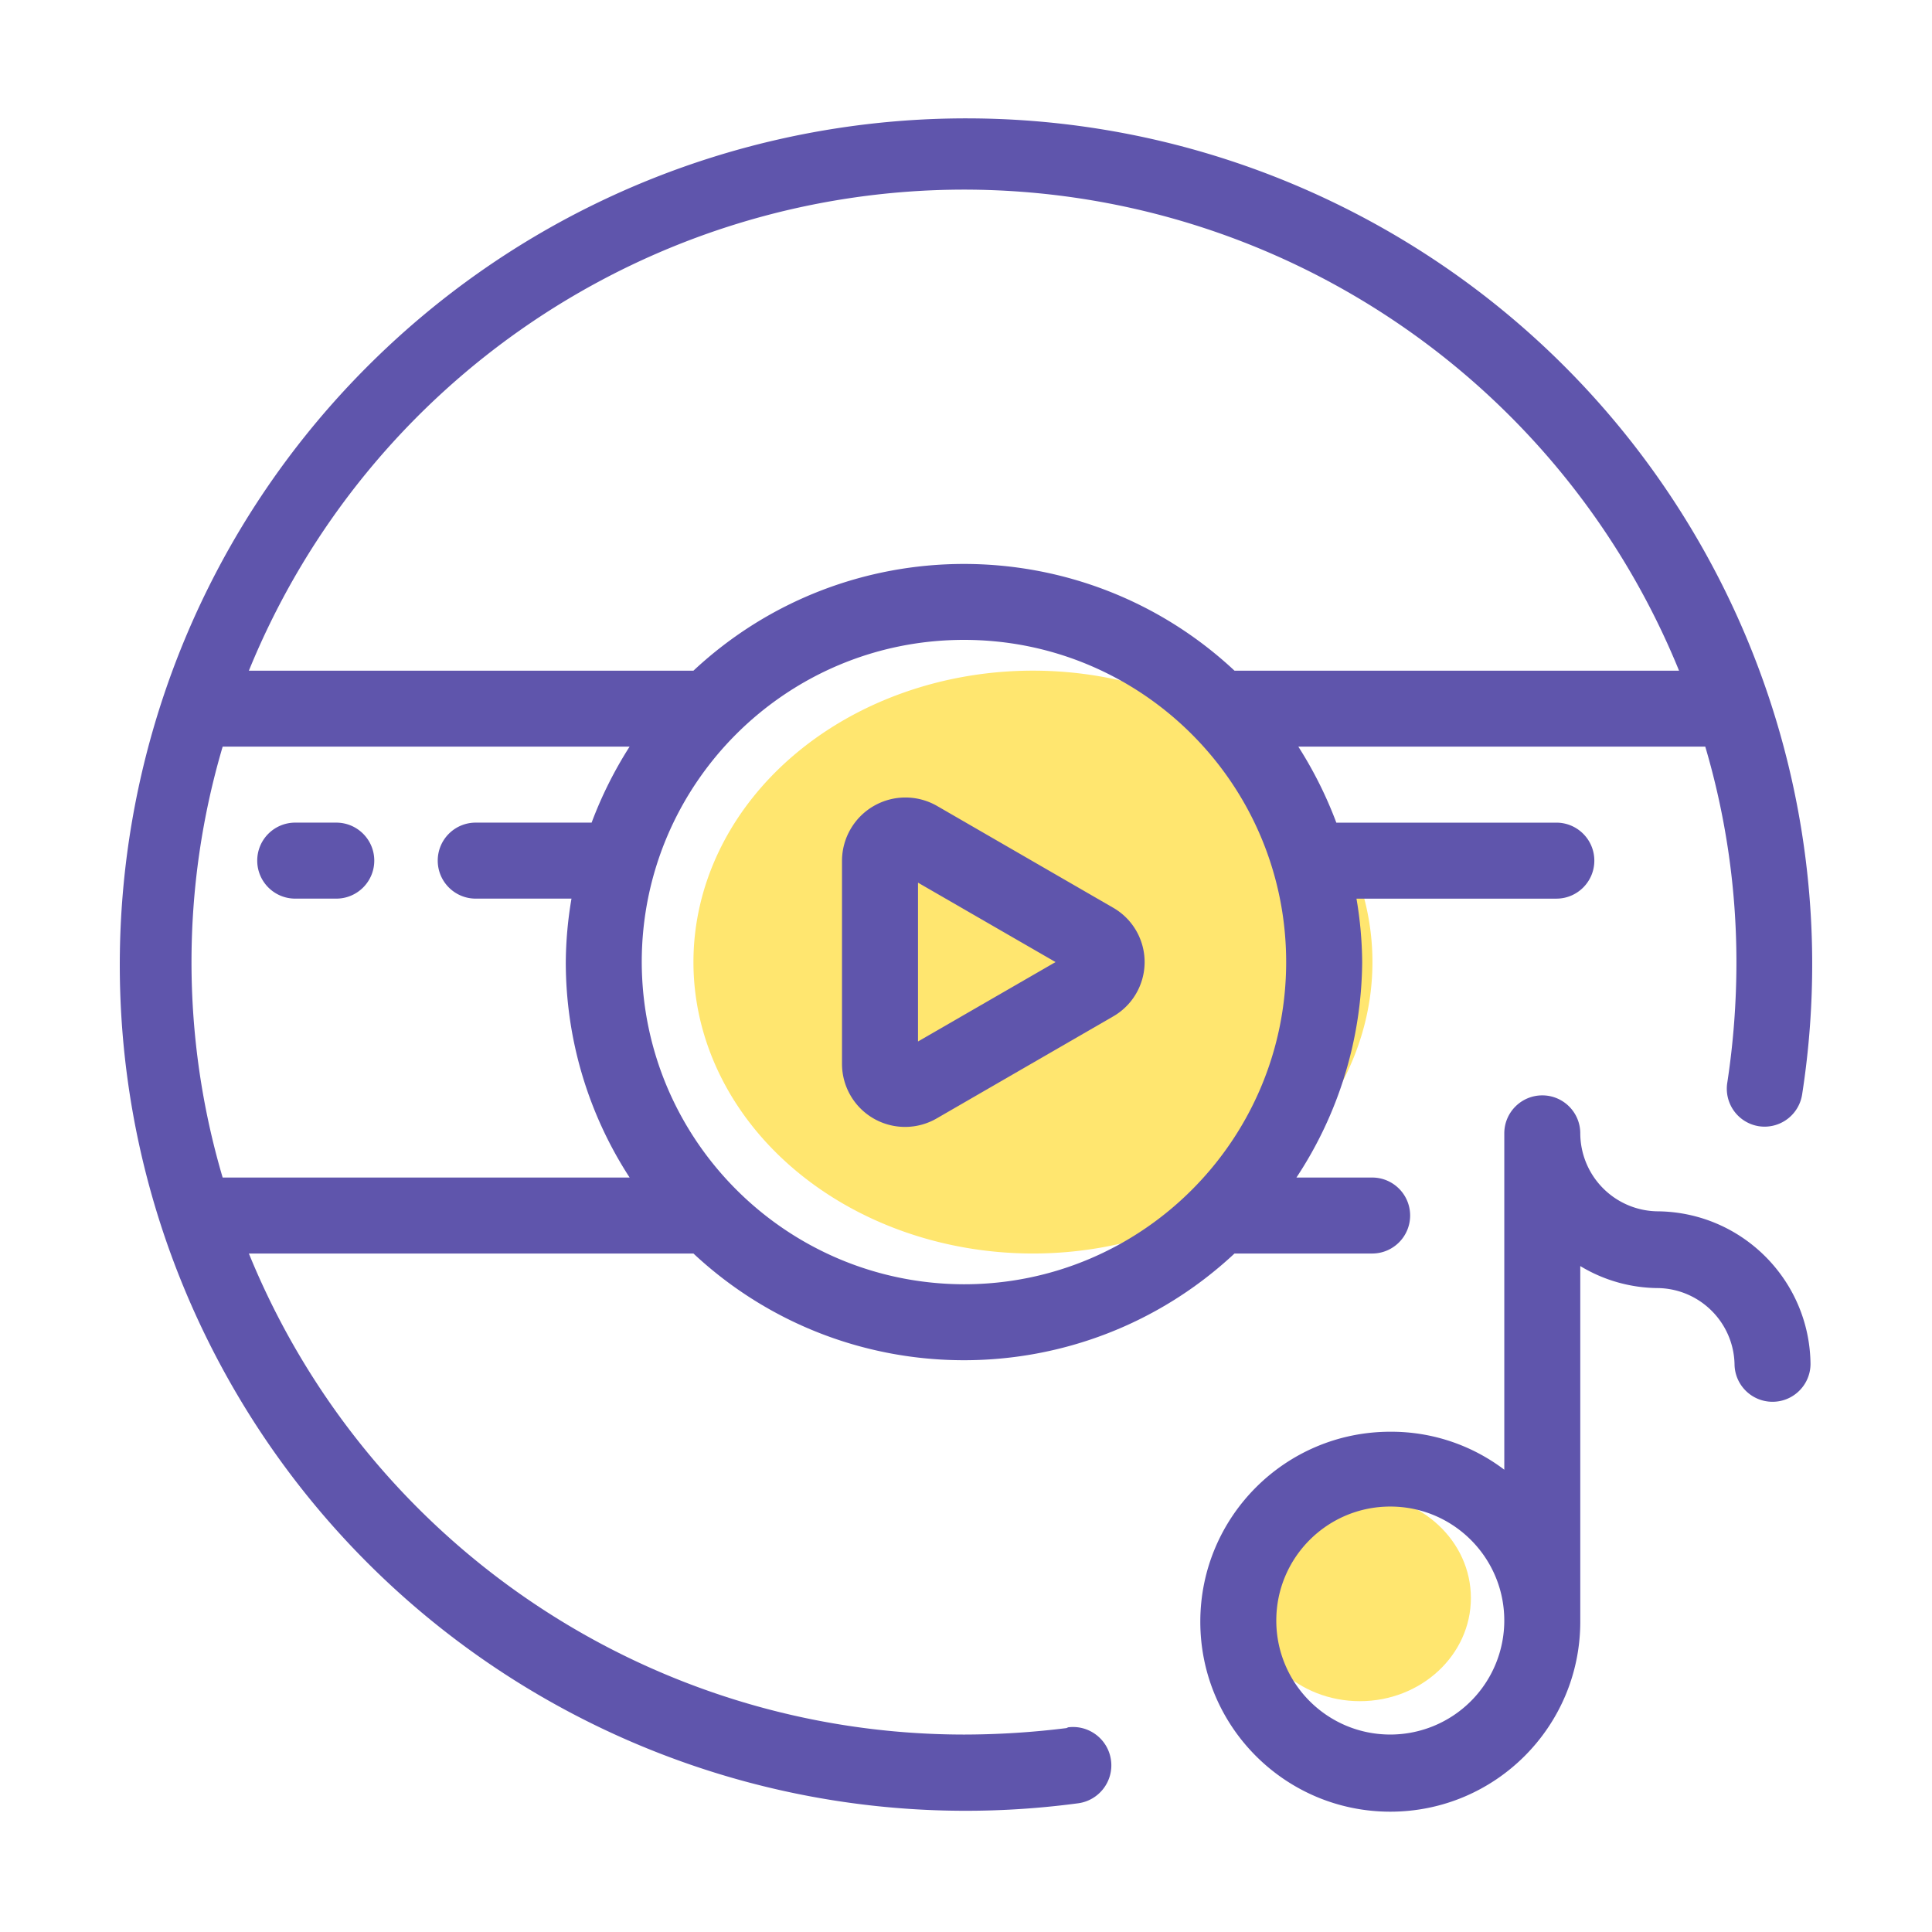 <?xml version="1.0" standalone="no"?><!DOCTYPE svg PUBLIC "-//W3C//DTD SVG 1.1//EN" "http://www.w3.org/Graphics/SVG/1.1/DTD/svg11.dtd"><svg t="1617265392772" class="icon" viewBox="0 0 1024 1024" version="1.1" xmlns="http://www.w3.org/2000/svg" p-id="10153" xmlns:xlink="http://www.w3.org/1999/xlink" width="48" height="48"><defs><style type="text/css"></style></defs><path d="M779.6 846.97c0 30.2-26.34 54.69-58.83 54.69-32.49 0-58.83-24.48-58.83-54.69 0-30.2 26.34-54.68 58.83-54.68 32.49 0 58.83 24.48 58.83 54.68z" fill="#FFE66F" p-id="10154"></path><path d="M367.54 509.92a179.94 154.46 0 1 0 359.88 0 179.94 154.46 0 1 0-359.88 0Z" fill="#FFE66F" p-id="10155"></path><path d="M565.29 915.92c-18.04 2.26-36.19 3.4-54.37 3.43-166.39-0.12-316.18-100.88-379.01-254.96h235.63c80.71 75.41 206.05 75.41 286.77 0h73.11c11.06-0.08 19.98-9.08 19.98-20.14s-8.92-20.05-19.98-20.13h-40.28a209.579 209.579 0 0 0 34.84-114.19c-0.09-11.27-1.1-22.52-3.02-33.63H824.9c11.12 0 20.13-9.02 20.13-20.15 0-11.12-9.02-20.13-20.13-20.13H708.28a215.576 215.576 0 0 0-20.13-40.28h215.68a403.103 403.103 0 0 1 16.51 114.19c0 21.37-1.61 42.72-4.83 63.84-0.87 5.29 0.41 10.71 3.54 15.05 3.13 4.35 7.88 7.26 13.17 8.1 5.29 0.81 10.68-0.52 14.99-3.7a20.14 20.14 0 0 0 7.97-13.22c29.62-190.88-66.31-379.27-238.09-467.61-171.78-88.33-380.82-56.76-518.85 78.37C60.22 325.9 24.22 534.22 108.88 707.84c84.68 173.61 270.99 273.52 462.46 247.95 11.12-1.44 18.97-11.63 17.52-22.75-1.45-11.12-11.63-18.97-22.76-17.52l-0.81 0.4z m-463.79-406c0-38.66 5.56-77.12 16.52-114.19H333.7a214.968 214.968 0 0 0-20.13 40.28h-61.43c-11.12 0-20.13 9.01-20.13 20.13 0 11.13 9.01 20.15 20.13 20.15h50.76a207.123 207.123 0 0 0-3.02 33.63c-0.01 40.54 11.74 80.2 33.83 114.19h-215.7a403.103 403.103 0 0 1-16.51-114.19z m238.64 0c0-94.32 76.46-170.77 170.78-170.77 94.32 0 170.77 76.46 170.77 170.77 0 94.32-76.46 170.77-170.77 170.77-94.22-0.21-170.55-76.54-170.78-170.77zM510.92 100.5c166.39 0.12 316.19 100.88 379.01 254.97H654.31c-80.72-75.42-206.06-75.42-286.77 0H131.91c62.83-154.09 212.62-254.85 379.01-254.97z m0 0" fill="#5F55AC" p-id="10156"></path><path d="M178.23 436.01h-21.75c-11.13 0-20.14 9.01-20.14 20.13 0 11.13 9.01 20.15 20.14 20.15h21.75c11.12 0 20.14-9.02 20.14-20.15 0-11.11-9.02-20.13-20.14-20.13z m411.43 44.91l-93.03-53.77a33.637 33.637 0 0 0-33.51 0.03 33.618 33.618 0 0 0-16.84 28.96v107.55a33.435 33.435 0 0 0 16.74 29.14 33.46 33.46 0 0 0 33.61-0.14l93.03-53.77a33.245 33.245 0 0 0 17.01-29c0-12.03-6.5-23.12-17.01-29z m-103.1 71.09v-84.18l72.9 42.09-72.9 42.09z m392.5 90.02c-11.01 0-21.55-4.37-29.33-12.15a41.479 41.479 0 0 1-12.15-29.33c-0.09-11.06-9.08-19.98-20.13-19.98-11.06 0-20.06 8.92-20.14 19.98v178.43a99.005 99.005 0 0 0-60.42-20.13c-55.62 0-100.7 45.08-100.7 100.69s45.08 100.69 100.7 100.69c55.61 0 100.69-45.08 100.69-100.69v-188.5a80.49 80.49 0 0 0 41.48 11.67c22.02 0.53 39.75 18.26 40.28 40.28 0.08 11.06 9.08 19.98 20.14 19.98s20.05-8.93 20.13-19.98c-0.43-44.37-36.18-80.3-80.55-80.96zM736.88 919.34c-33.37 0-60.42-27.05-60.42-60.42s27.04-60.42 60.42-60.42c33.36 0 60.42 27.05 60.42 60.42 0 16.02-6.37 31.39-17.7 42.72a60.383 60.383 0 0 1-42.72 17.7z m0 0" fill="#5F55AC" p-id="10157"></path></svg>
